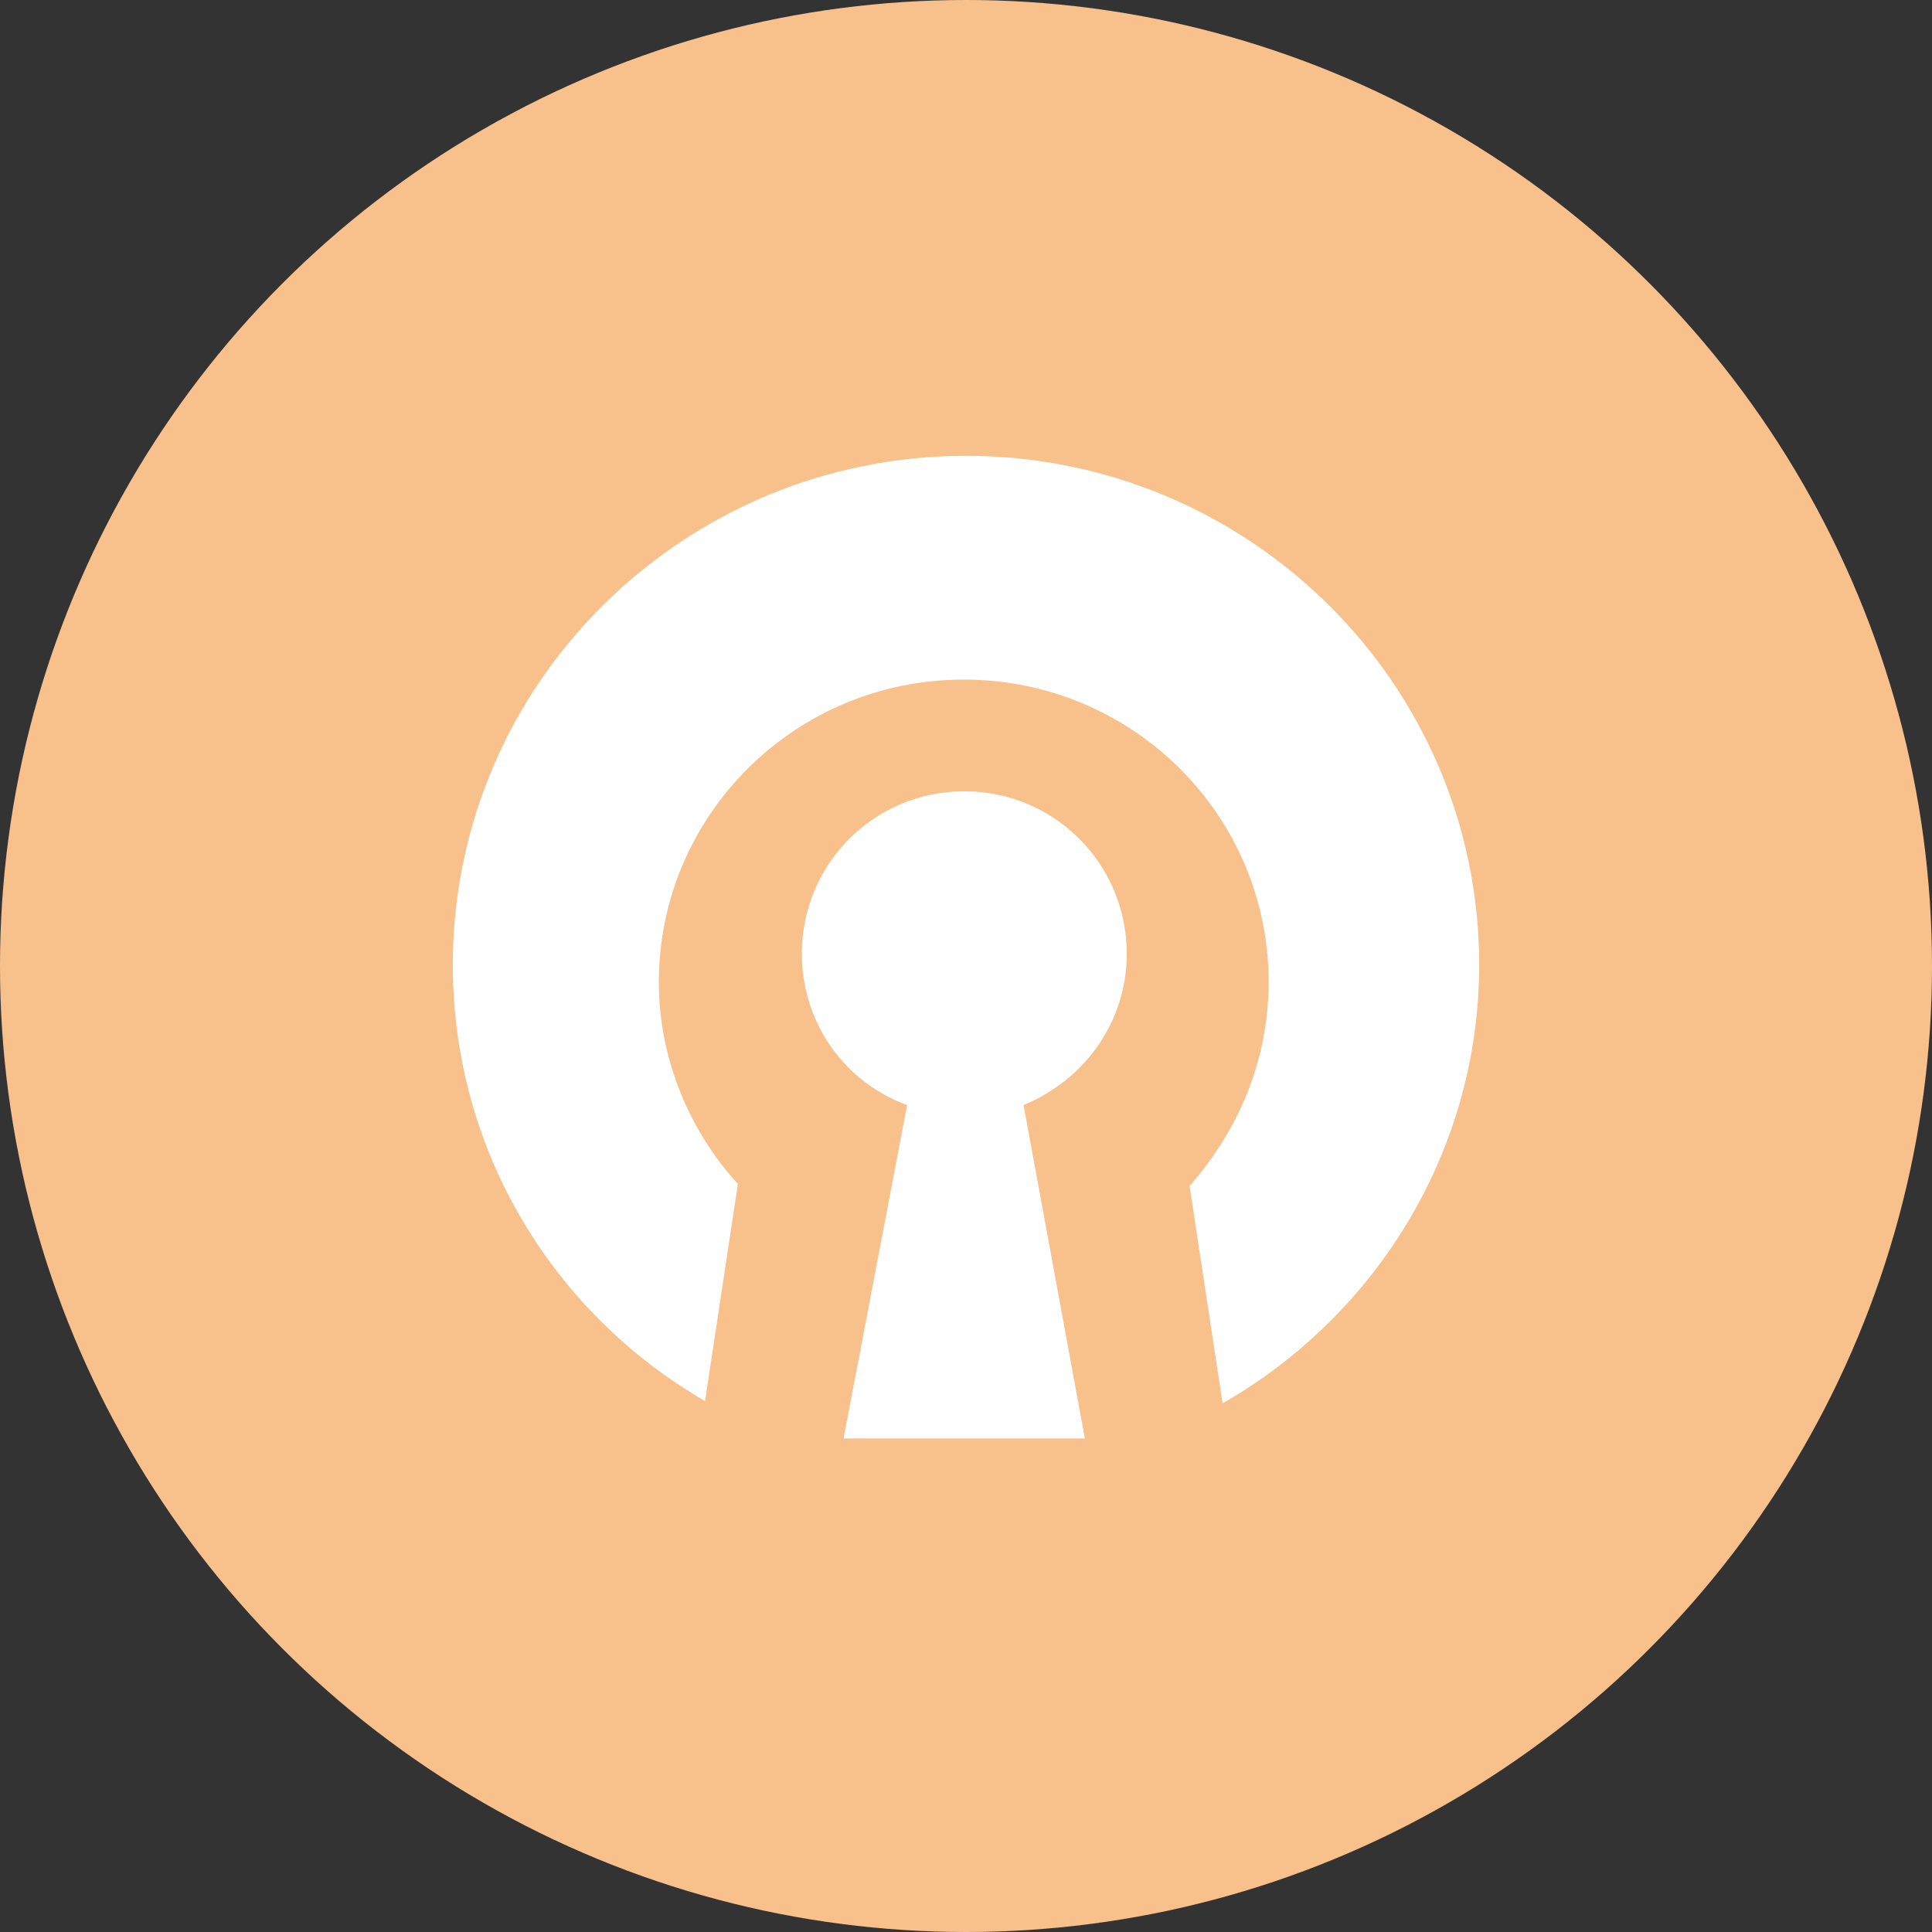 <svg xmlns="http://www.w3.org/2000/svg" viewBox="0 0 1024 1024">
   <rect x="0" y="0" width="1024" height="1024" fill="#333333" stroke="none"/>
   <circle cx="512" cy="512" r="512" style="fill:#f8c18c"/>
   <path d="M597.2 505.5c0-47.7-38.4-86.1-86.1-86.1-47.7 0-86.1 38.4-86.1 86.1 0 37.2 23.3 68.5 55.8 80.2l-33.7 176.7H575l-32.5-176.7c31.4-12.9 54.7-43.1 54.7-80.2m186.8 5.8c0-148.8-122.1-269.7-272-269.7S240 362.4 240 511.3c0 98.8 53.4 184.8 133.7 231.3l17.4-115.1c-25.6-27.9-41.9-66.3-41.9-106.9 0-88.3 72-160.4 161.6-160.4s161.6 72 161.6 160.3c0 41.9-16.3 79-41.9 108.1L648 743.8c81.4-46.6 136-133.8 136-232.5" style="fill:#fff"/>
</svg>
